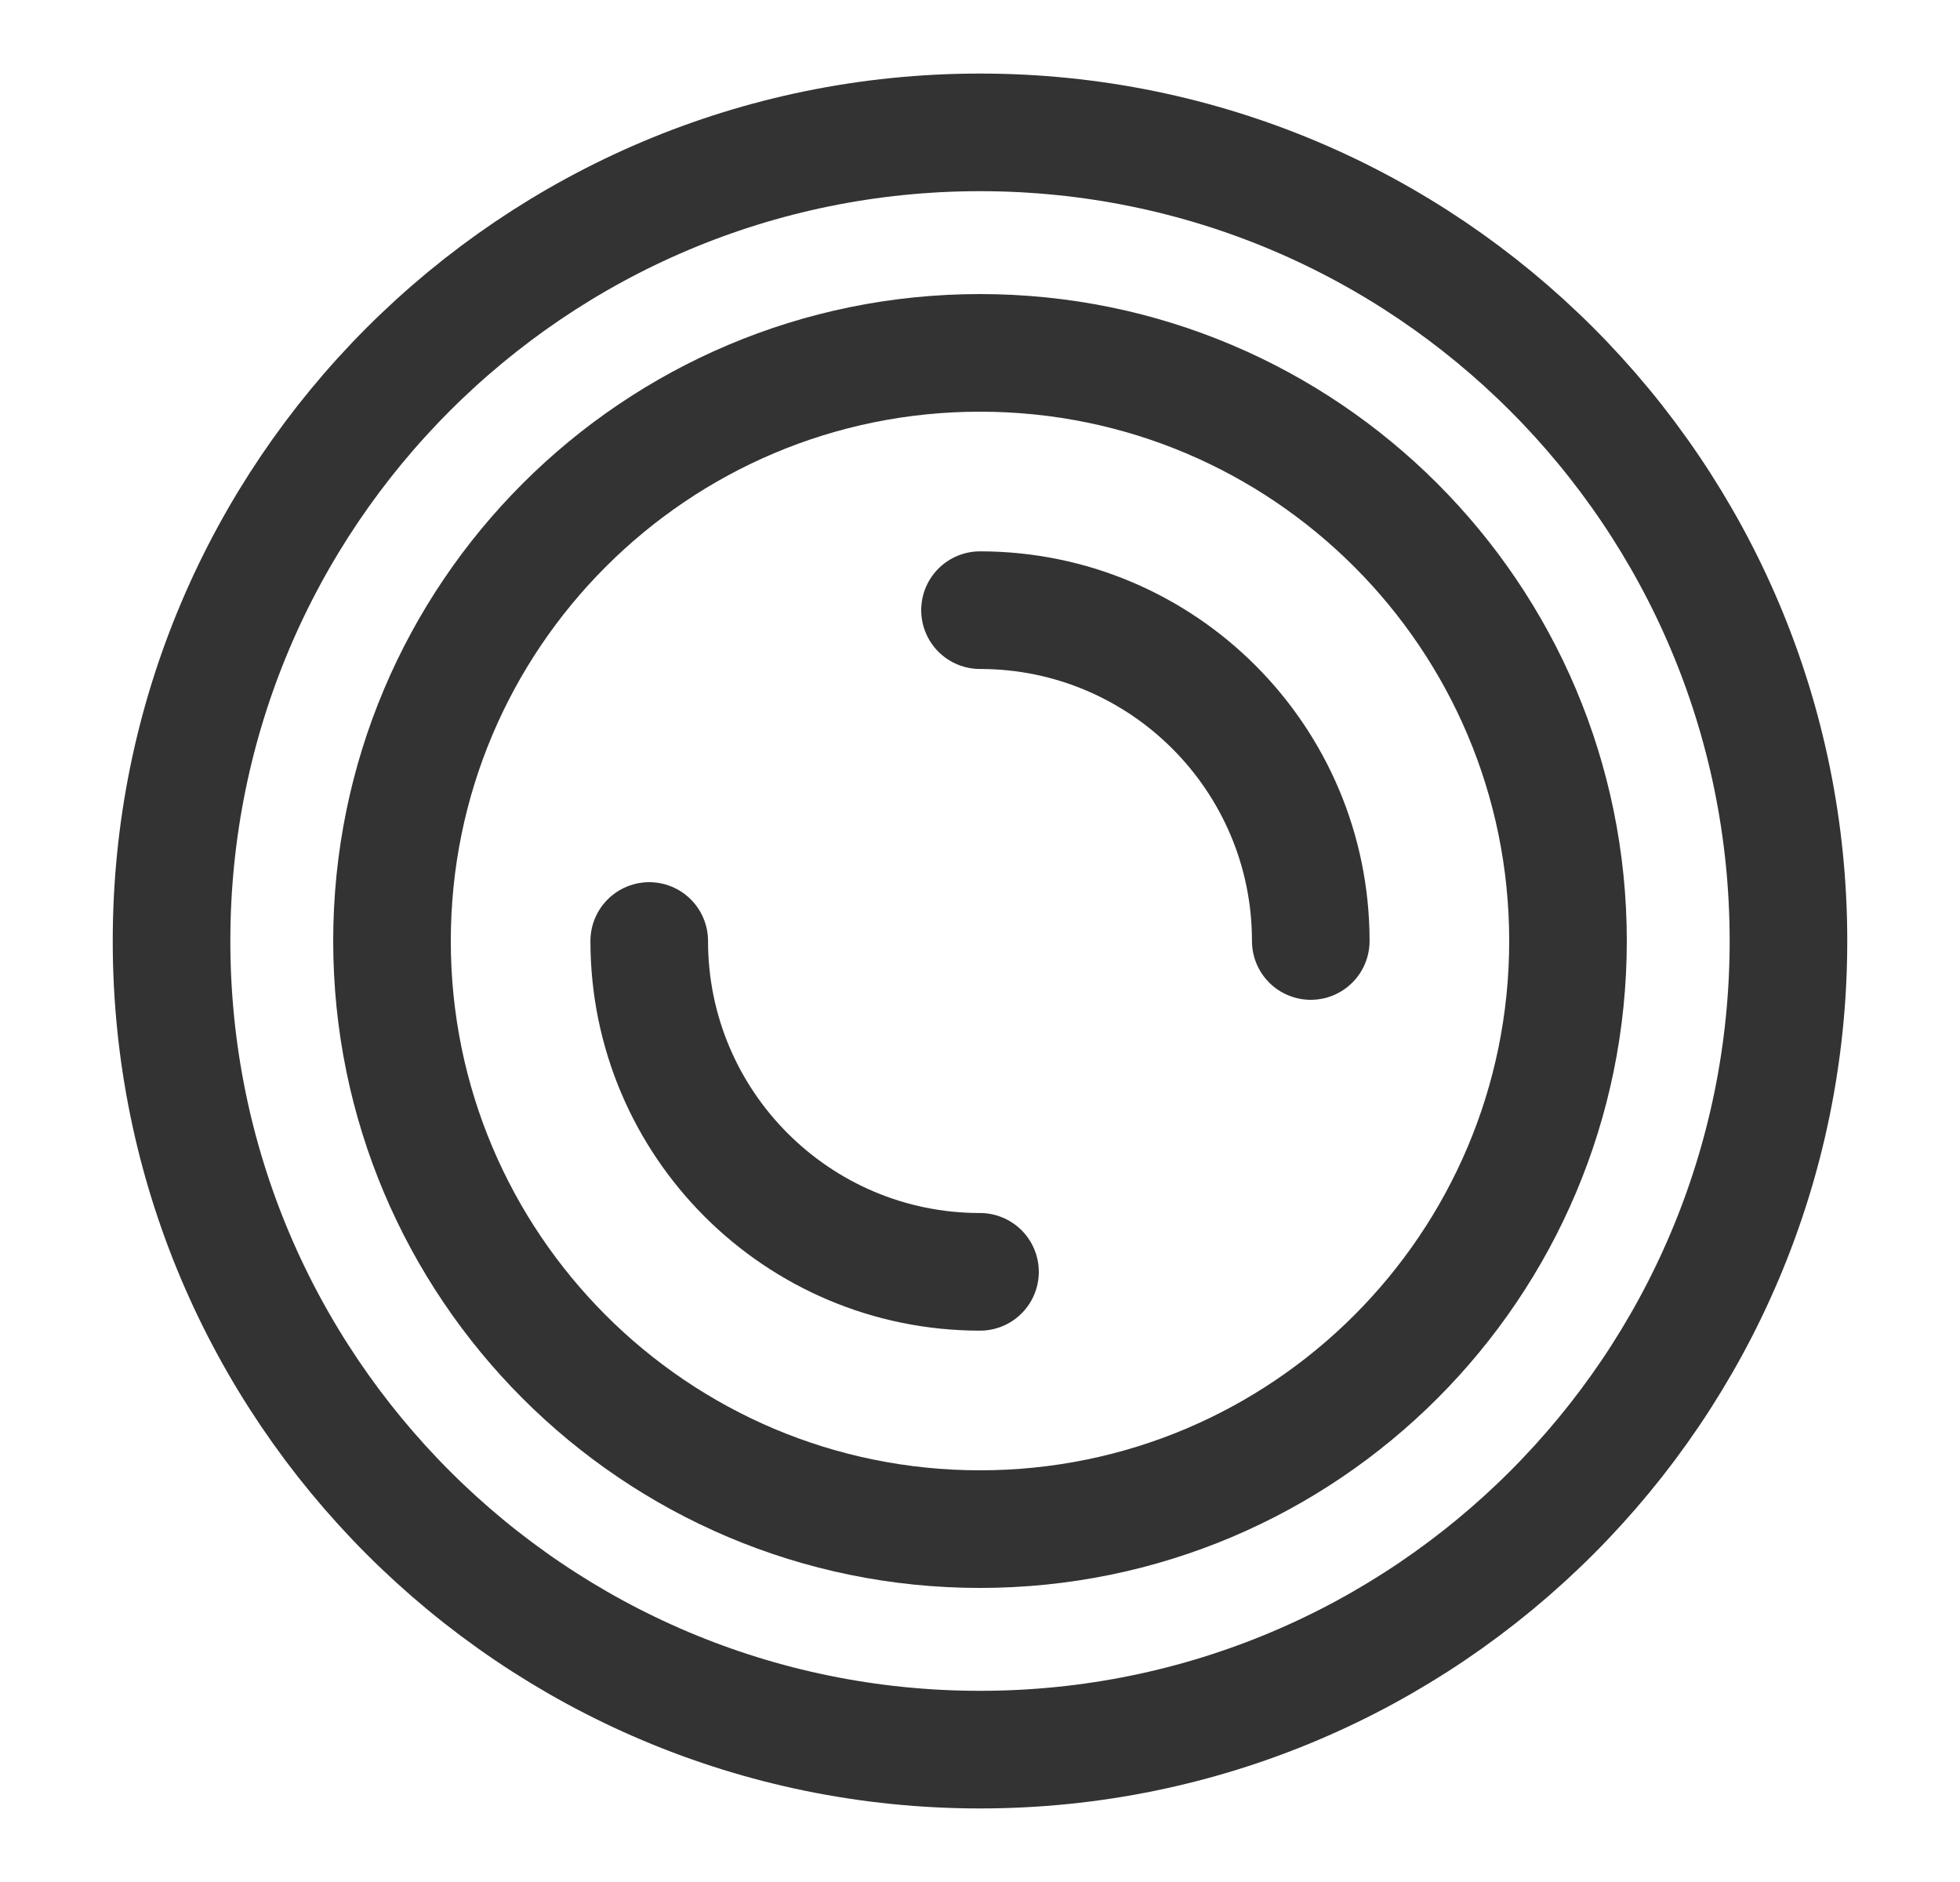 <svg width="25" height="24" viewBox="0 0 25 24" fill="none" xmlns="http://www.w3.org/2000/svg">
<g id="Coin--Streamline-Plump">
<g id="coin--accounting-billing-payment-cash-coin-currency-money-finance">
<path id="Ellipse 24" d="M12.5 1.688C18.195 1.688 22.812 6.305 22.812 12C22.812 17.695 18.195 22.312 12.5 22.312C6.805 22.312 2.188 17.695 2.188 12C2.188 6.305 6.805 1.688 12.5 1.688Z" stroke="#333333" stroke-width="1.5" stroke-linecap="round" stroke-linejoin="round"/>
<path id="Ellipse 21" d="M12.5 4.5C16.642 4.5 20 7.858 20 12C20 16.142 16.642 19.5 12.5 19.5C8.358 19.5 5 16.142 5 12C5 7.858 8.358 4.5 12.5 4.5Z" stroke="#333333" stroke-width="1.5" stroke-linecap="round" stroke-linejoin="round"/>
<path id="Ellipse 22" d="M12.5 7.781C14.83 7.781 16.719 9.67 16.719 12" stroke="#333333" stroke-width="1.5" stroke-linecap="round" stroke-linejoin="round"/>
<path id="Ellipse 20" d="M12.5 16.219C10.17 16.219 8.281 14.33 8.281 12" stroke="#333333" stroke-width="1.5" stroke-linecap="round" stroke-linejoin="round"/>
</g>
</g>
</svg>
